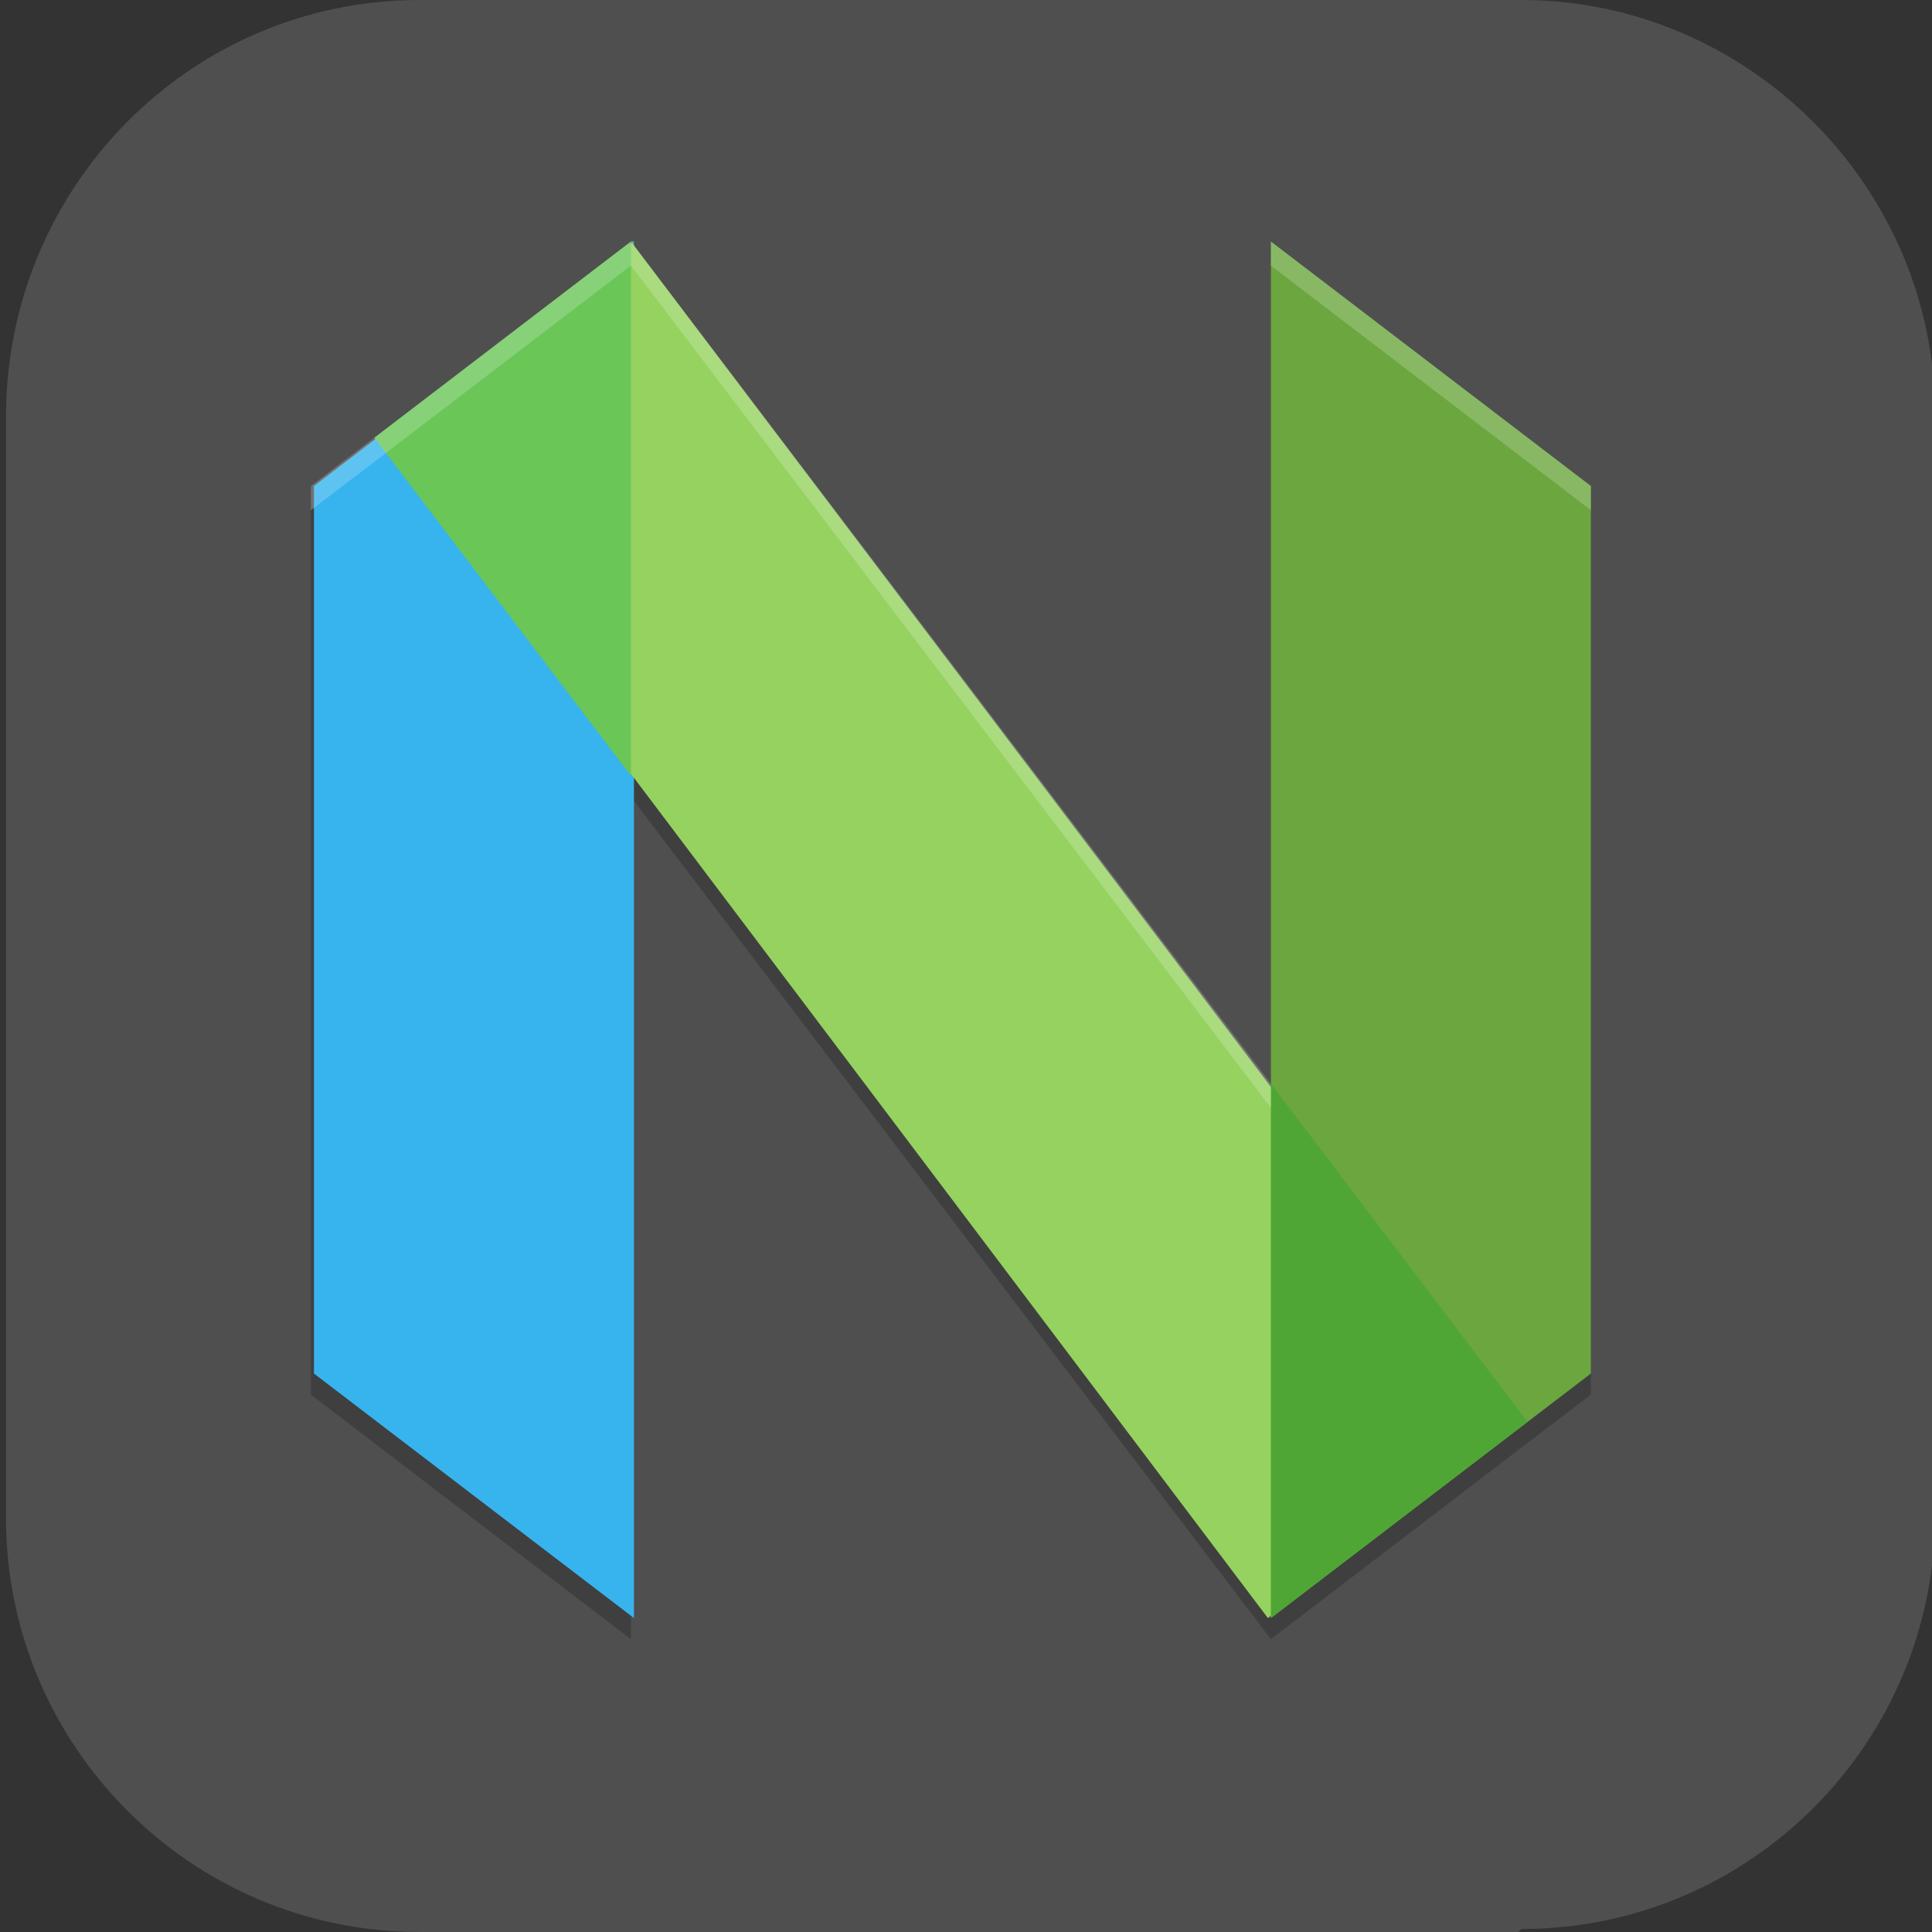 <?xml version="1.0" encoding="UTF-8"?>
<svg id="_图层_1" xmlns="http://www.w3.org/2000/svg" version="1.1" viewBox="0 0 64 64" width="24" height="24">
  <rect x="0" y="0" width="64" height="64" fill="#333333" stroke="none"/>
  <!-- Generator: Adobe Illustrator 29.0.1, SVG Export Plug-In . SVG Version: 2.1.0 Build 192)  -->
  <defs>
    <style>
      .st0 {
        fill: #4f4f4f;
      }

      .st1 {
        fill: #6ba63f;
      }

      .st2 {
        fill: #69c657;
      }

      .st3 {
        fill: #95d25f;
      }

      .st4, .st5 {
        isolation: isolate;
        opacity: .2;
      }

      .st6 {
        fill: #50a635;
      }

      .st7 {
        fill: #37b4ee;
      }

      .st5 {
        fill: #fff;
      }
    </style>
  </defs>
  <path class="st0" d="M50.3,64H13.9C6.3,64,.2,57.8.2,50.3V13.8C.2,6.2,6.3,0,13.9,0h36.5c7.5,0,13.7,6.2,13.7,13.7v36.5c0,7.5-6.1,13.7-13.7,13.7h0Z"/>
  <g>
    <path class="st4" d="M20.9,8.8l-8.5,6.5h0s-2.1,1.6-2.1,1.6v29.3l10.6,8.1v-27.9l21.2,27.9,8.5-6.5h0s2.1-1.6,2.1-1.6v-29.3l-10.6-8.1v27.9L20.9,8.8Z"/>
    <path class="st1" d="M52.7,16.1l-10.6-8.1v45.6l10.6-8.1v-29.3Z"/>
    <path class="st7" d="M10.4,16.1l10.6-8.1v45.6l-10.6-8.1v-29.3Z"/>
    <path class="st3" d="M20.9,8l29.6,39.1-8.5,6.5L12.5,14.5l8.5-6.5Z"/>
    <path class="st6" d="M42.1,35.9v17.7l8.5-6.5-8.5-11.2Z"/>
    <path class="st2" d="M20.9,8l-8.5,6.5,8.5,11.2V8Z"/>
    <path class="st5" d="M20.9,8l-8.5,6.5h0s-2.1,1.6-2.1,1.6v.8l2.1-1.6h0s0,0,0,0l8.5-6.5,21.2,27.9v-.8L20.9,8ZM42.1,8v.8l10.6,8.1v-.8l-10.6-8.1Z"/>
  </g>
</svg>